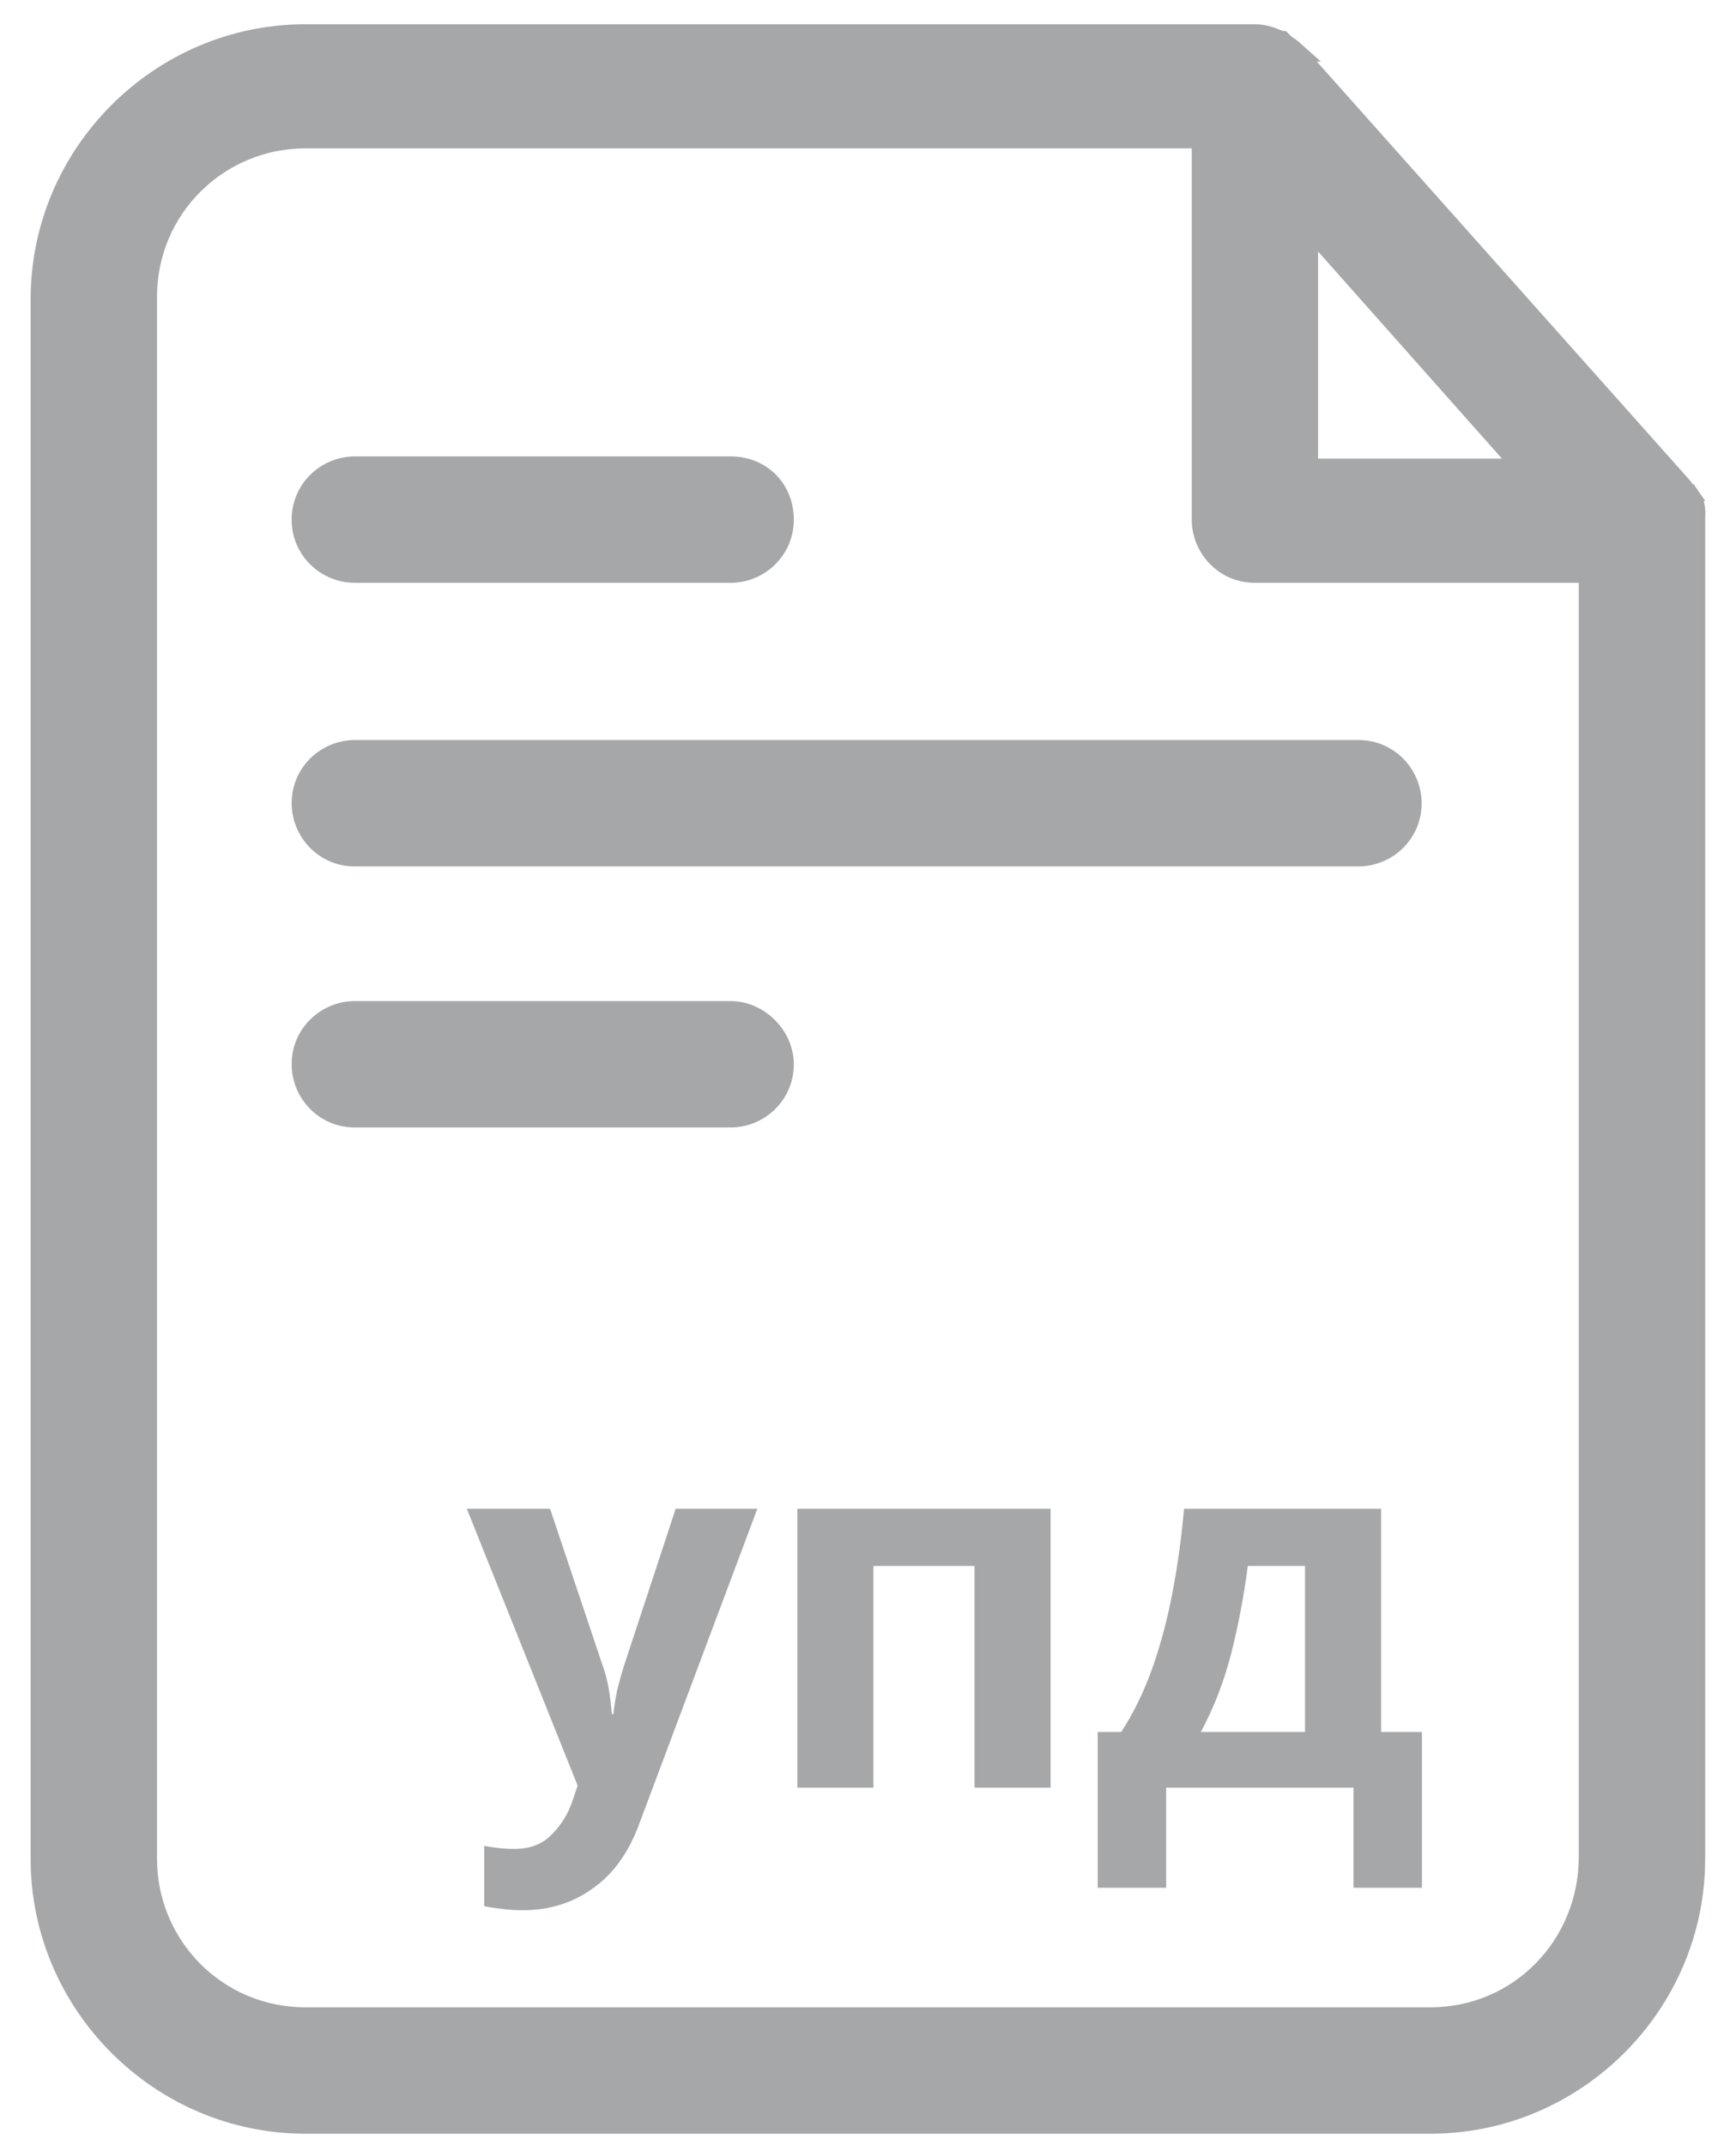 <svg width="34" height="42" viewBox="0 0 34 42" fill="none" xmlns="http://www.w3.org/2000/svg">
<path d="M33.032 9.659C33.022 9.649 33.012 9.641 33.005 9.634C33.004 9.632 33.001 9.628 32.998 9.621L32.997 9.618C32.986 9.596 32.964 9.552 32.921 9.508L25.344 1.006L25.345 1.006L25.336 0.998C25.3 0.961 25.252 0.929 25.223 0.91L25.218 0.906C25.201 0.895 25.188 0.886 25.176 0.878C25.171 0.874 25.167 0.871 25.164 0.869C25.161 0.866 25.16 0.865 25.16 0.865L25.102 0.807H25.073C25.069 0.804 25.064 0.801 25.06 0.798C25.042 0.788 25.022 0.778 24.999 0.772C24.996 0.771 24.994 0.77 24.991 0.77C24.885 0.721 24.735 0.675 24.578 0.675H5.98C3.137 0.675 0.8 3.012 0.8 5.855V36.396C0.8 39.239 3.137 41.576 5.98 41.576H28.015C30.858 41.576 33.196 39.239 33.196 36.396V10.174C33.196 10.162 33.196 10.149 33.197 10.131C33.197 10.125 33.198 10.119 33.198 10.112C33.2 10.086 33.201 10.052 33.199 10.015C33.196 9.94 33.18 9.844 33.116 9.751L32.952 9.865L33.116 9.751C33.089 9.712 33.053 9.677 33.032 9.659ZM25.615 9.18V4.398L29.862 9.18H25.615ZM31.121 36.352C31.121 38.096 29.753 39.501 28.015 39.501H5.98C4.241 39.501 2.875 38.094 2.875 36.396V5.81C2.875 4.072 4.282 2.705 5.98 2.705H23.541V10.174C23.541 10.718 23.976 11.211 24.578 11.211H31.121V36.352Z" fill="#A5A7A9" stroke="#A5A7A9" stroke-width="0.4"/>
<path d="M6.95 11.211H14.309C14.854 11.211 15.347 10.776 15.347 10.174C15.347 9.579 14.905 9.136 14.309 9.136H6.95C6.405 9.136 5.912 9.572 5.912 10.174C5.912 10.776 6.405 11.211 6.95 11.211Z" fill="#A5A7A9" stroke="#A5A7A9" stroke-width="0.4"/>
<path d="M14.309 19.8H6.95C6.405 19.8 5.912 20.235 5.912 20.837C5.912 21.382 6.348 21.875 6.95 21.875H14.309C14.854 21.875 15.347 21.439 15.347 20.837C15.347 20.286 14.861 19.8 14.309 19.8Z" fill="#A5A7A9" stroke="#A5A7A9" stroke-width="0.4"/>
<path d="M9.143 29.54H10.773L11.803 32.61C11.856 32.757 11.896 32.91 11.923 33.07C11.949 33.223 11.969 33.387 11.983 33.56H12.013C12.033 33.387 12.059 33.223 12.093 33.07C12.133 32.91 12.176 32.757 12.223 32.61L13.233 29.54H14.833L12.523 35.7C12.316 36.267 12.013 36.69 11.613 36.97C11.219 37.257 10.763 37.4 10.243 37.4C10.076 37.4 9.929 37.39 9.803 37.37C9.683 37.357 9.576 37.34 9.483 37.32V36.14C9.556 36.153 9.643 36.167 9.743 36.18C9.849 36.193 9.959 36.2 10.073 36.2C10.386 36.2 10.633 36.103 10.813 35.91C10.999 35.723 11.136 35.497 11.223 35.23L11.313 34.96L9.143 29.54ZM20.576 29.54V35H19.086V30.66H17.106V35H15.616V29.54H20.576ZM27.049 29.54V33.91H27.849V36.96H26.509V35H22.839V36.96H21.499V33.91H21.959C22.199 33.543 22.403 33.127 22.569 32.66C22.736 32.187 22.869 31.683 22.969 31.15C23.069 30.617 23.143 30.08 23.189 29.54H27.049ZM25.559 30.66H24.439C24.359 31.267 24.249 31.843 24.109 32.39C23.969 32.93 23.773 33.437 23.519 33.91H25.559V30.66Z" fill="#A5A7A9"/>
<path d="M5.912 15.726C5.912 16.271 6.348 16.764 6.95 16.764H26.605C27.149 16.764 27.643 16.328 27.643 15.726C27.643 15.182 27.207 14.689 26.605 14.689H6.95C6.405 14.689 5.912 15.124 5.912 15.726Z" fill="#A5A7A9" stroke="#A5A7A9" stroke-width="0.4"/>
</svg>
